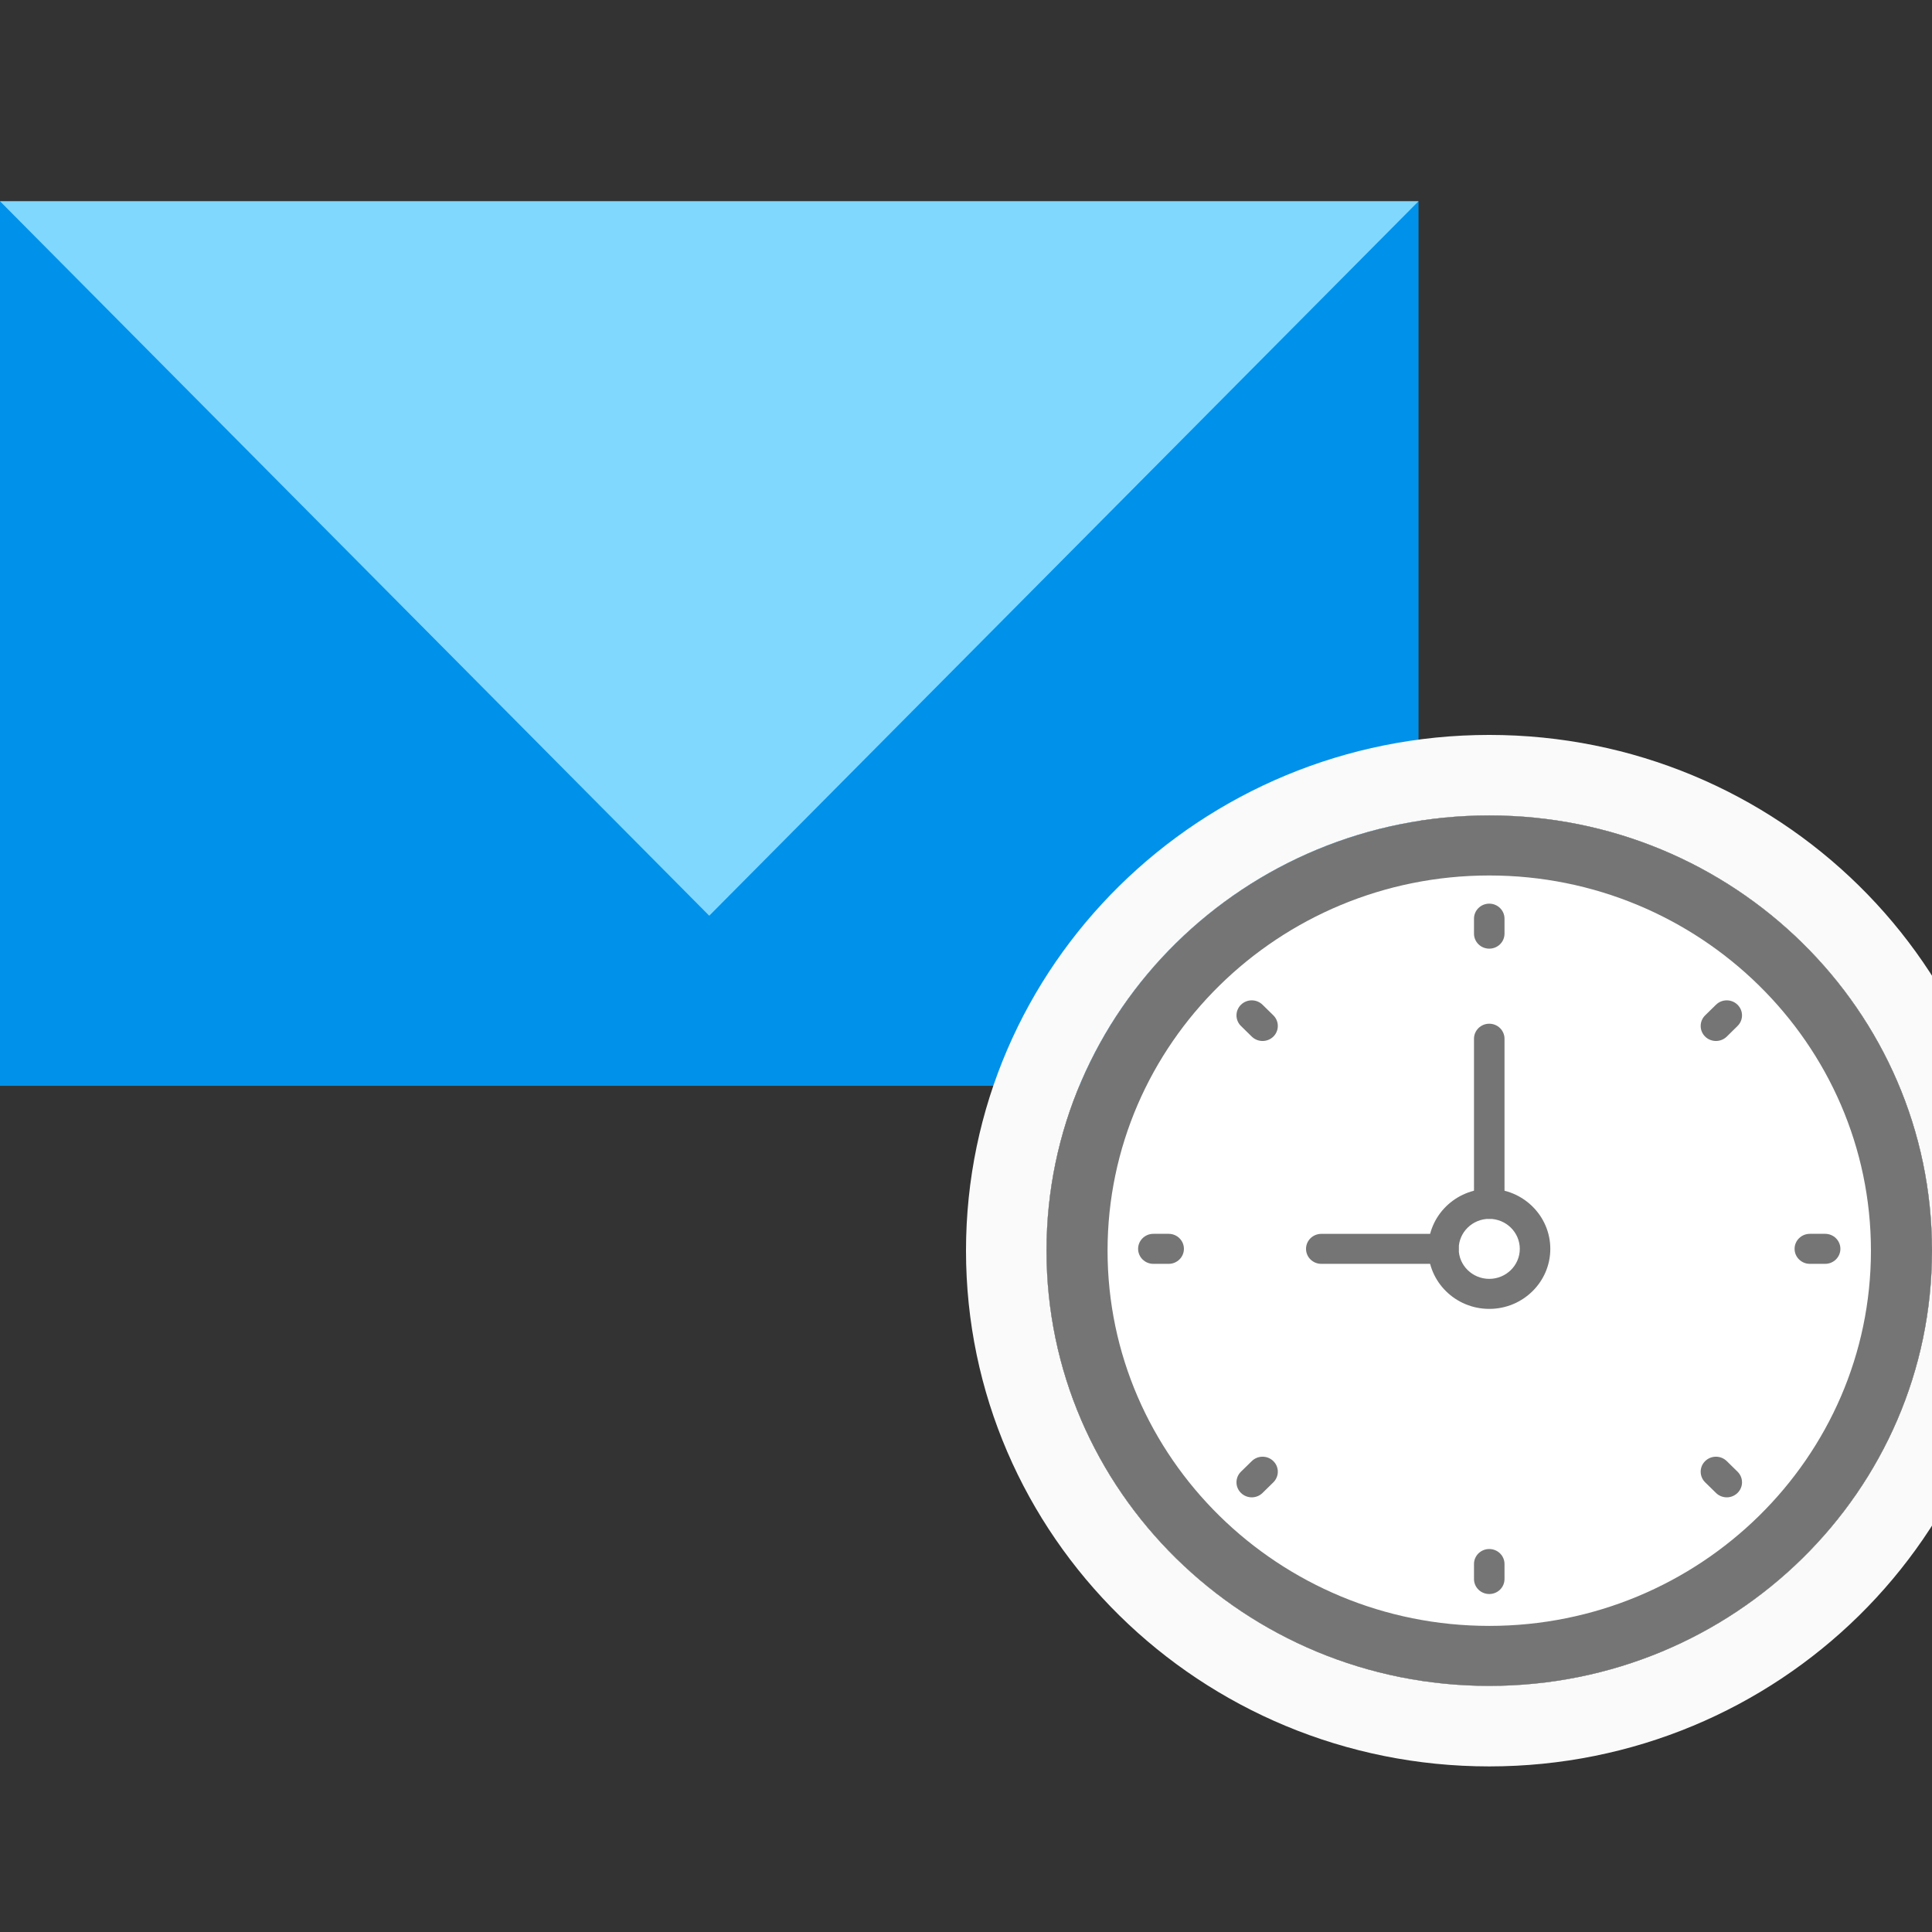 <?xml version="1.0" encoding="UTF-8"?>
<svg width="48px" height="48px" viewBox="0 0 48 48" version="1.1" xmlns="http://www.w3.org/2000/svg" xmlns:xlink="http://www.w3.org/1999/xlink">
    <rect x="0" y="0" width="48" height="48" fill="#333333" stroke="none"/>
    <!-- Generator: Sketch 55.2 (78181) - https://sketchapp.com -->
    <title>emails-sent-mail-logs</title>
    <desc>Created with Sketch.</desc>
    <g id="emails-sent-mail-logs" stroke="none" stroke-width="1" fill="none" fill-rule="evenodd">
        <g id="email_logs_icon" transform="translate(0, 5)">
            <g id="Group-26">
                <rect id="Rectangle-3" fill="#0091EA" x="0" y="0" width="35.243" height="21.977"></rect>
                <polygon id="Rectangle-9" fill="#80D8FF" points="0 0 35.243 0 17.621 17.751"></polygon>
            </g>
            <g id="Group-25" transform="translate(26, 15)">
                <ellipse id="Oval" fill="#FFFFFF" fill-rule="nonzero" cx="11" cy="11.073" rx="11" ry="10.814"></ellipse>
                <path d="M11,-0.741 C17.624,-0.741 23,4.544 23,11.073 C23,17.601 17.624,22.886 11,22.886 C4.376,22.886 -1,17.601 -1,11.073 C-1,4.544 4.376,-0.741 11,-0.741 Z" id="Path" stroke="#FAFAFA" stroke-width="2"></path>
                <path d="M11,1.751 C16.229,1.751 20.483,5.933 20.483,11.073 C20.483,16.213 16.229,20.395 11,20.395 C5.771,20.395 1.517,16.213 1.517,11.073 C1.517,5.933 5.771,1.751 11,1.751 L11,1.751 Z M11,0.259 C4.925,0.259 0,5.101 0,11.073 C0,17.045 4.925,21.886 11,21.886 C17.075,21.886 22,17.045 22,11.073 C22,5.101 17.075,0.259 11,0.259 L11,0.259 Z" id="Shape" fill="#757575" fill-rule="nonzero"></path>
                <g id="Group" transform="translate(2.276, 2.237)" fill="#757575" fill-rule="nonzero">
                    <path d="M8.724,0.214 C8.515,0.214 8.345,0.38 8.345,0.587 L8.345,0.959 C8.345,1.166 8.515,1.332 8.724,1.332 C8.934,1.332 9.103,1.166 9.103,0.959 L9.103,0.587 C9.103,0.381 8.934,0.214 8.724,0.214 Z" id="Shape"></path>
                    <path d="M8.724,16.248 C8.515,16.248 8.345,16.414 8.345,16.62 L8.345,16.993 C8.345,17.2 8.515,17.366 8.724,17.366 C8.934,17.366 9.103,17.2 9.103,16.993 L9.103,16.62 C9.103,16.415 8.934,16.248 8.724,16.248 Z" id="Shape"></path>
                    <path d="M17.069,8.417 L16.69,8.417 C16.48,8.417 16.31,8.584 16.31,8.79 C16.31,8.996 16.48,9.163 16.69,9.163 L17.069,9.163 C17.278,9.163 17.448,8.996 17.448,8.79 C17.448,8.584 17.278,8.417 17.069,8.417 Z" id="Shape"></path>
                    <path d="M0.759,8.417 L0.379,8.417 C0.17,8.417 0,8.584 0,8.79 C0,8.996 0.17,9.163 0.379,9.163 L0.759,9.163 C0.968,9.163 1.138,8.996 1.138,8.79 C1.138,8.584 0.968,8.417 0.759,8.417 Z" id="Shape"></path>
                    <path d="M14.357,2.726 L14.088,2.989 C13.94,3.135 13.94,3.371 14.088,3.517 C14.162,3.589 14.259,3.626 14.357,3.626 C14.454,3.626 14.551,3.589 14.625,3.517 L14.893,3.253 C15.041,3.107 15.041,2.872 14.893,2.726 C14.745,2.58 14.505,2.58 14.357,2.726 Z" id="Shape"></path>
                    <path d="M2.824,14.064 L2.555,14.327 C2.407,14.473 2.407,14.709 2.555,14.854 C2.629,14.927 2.726,14.964 2.824,14.964 C2.921,14.964 3.018,14.927 3.092,14.854 L3.36,14.591 C3.508,14.445 3.508,14.209 3.36,14.064 C3.212,13.918 2.972,13.918 2.824,14.064 Z" id="Shape"></path>
                    <path d="M14.625,14.064 C14.476,13.918 14.237,13.918 14.088,14.064 C13.94,14.209 13.94,14.445 14.088,14.591 L14.357,14.854 C14.43,14.927 14.528,14.964 14.625,14.964 C14.722,14.964 14.819,14.927 14.893,14.854 C15.041,14.709 15.041,14.473 14.893,14.327 L14.625,14.064 Z" id="Shape"></path>
                    <path d="M3.092,2.726 C2.943,2.58 2.704,2.58 2.555,2.726 C2.407,2.872 2.407,3.107 2.555,3.253 L2.824,3.517 C2.898,3.589 2.995,3.626 3.092,3.626 C3.189,3.626 3.286,3.589 3.36,3.517 C3.508,3.371 3.508,3.135 3.36,2.989 L3.092,2.726 Z" id="Shape"></path>
                </g>
                <path d="M9.862,11.4 L6.828,11.4 C6.618,11.4 6.448,11.234 6.448,11.028 C6.448,10.821 6.618,10.655 6.828,10.655 L9.862,10.655 C10.071,10.655 10.241,10.821 10.241,11.028 C10.241,11.234 10.071,11.4 9.862,11.4 Z" id="Shape" fill="#757575" fill-rule="nonzero"></path>
                <path d="M11,10.282 C10.791,10.282 10.621,10.115 10.621,9.909 L10.621,5.807 C10.621,5.601 10.791,5.434 11,5.434 C11.209,5.434 11.379,5.601 11.379,5.807 L11.379,9.909 C11.379,10.115 11.209,10.282 11,10.282 Z" id="Shape" fill="#757575" fill-rule="nonzero"></path>
                <path d="M11,12.519 C10.163,12.519 9.483,11.85 9.483,11.028 C9.483,10.205 10.163,9.536 11,9.536 C11.837,9.536 12.517,10.205 12.517,11.028 C12.517,11.85 11.837,12.519 11,12.519 Z M11,10.282 C10.582,10.282 10.241,10.616 10.241,11.028 C10.241,11.439 10.582,11.773 11,11.773 C11.418,11.773 11.759,11.439 11.759,11.028 C11.759,10.616 11.418,10.282 11,10.282 Z" id="Shape" fill="#757575" fill-rule="nonzero"></path>
            </g>
        </g>
    </g>
</svg>